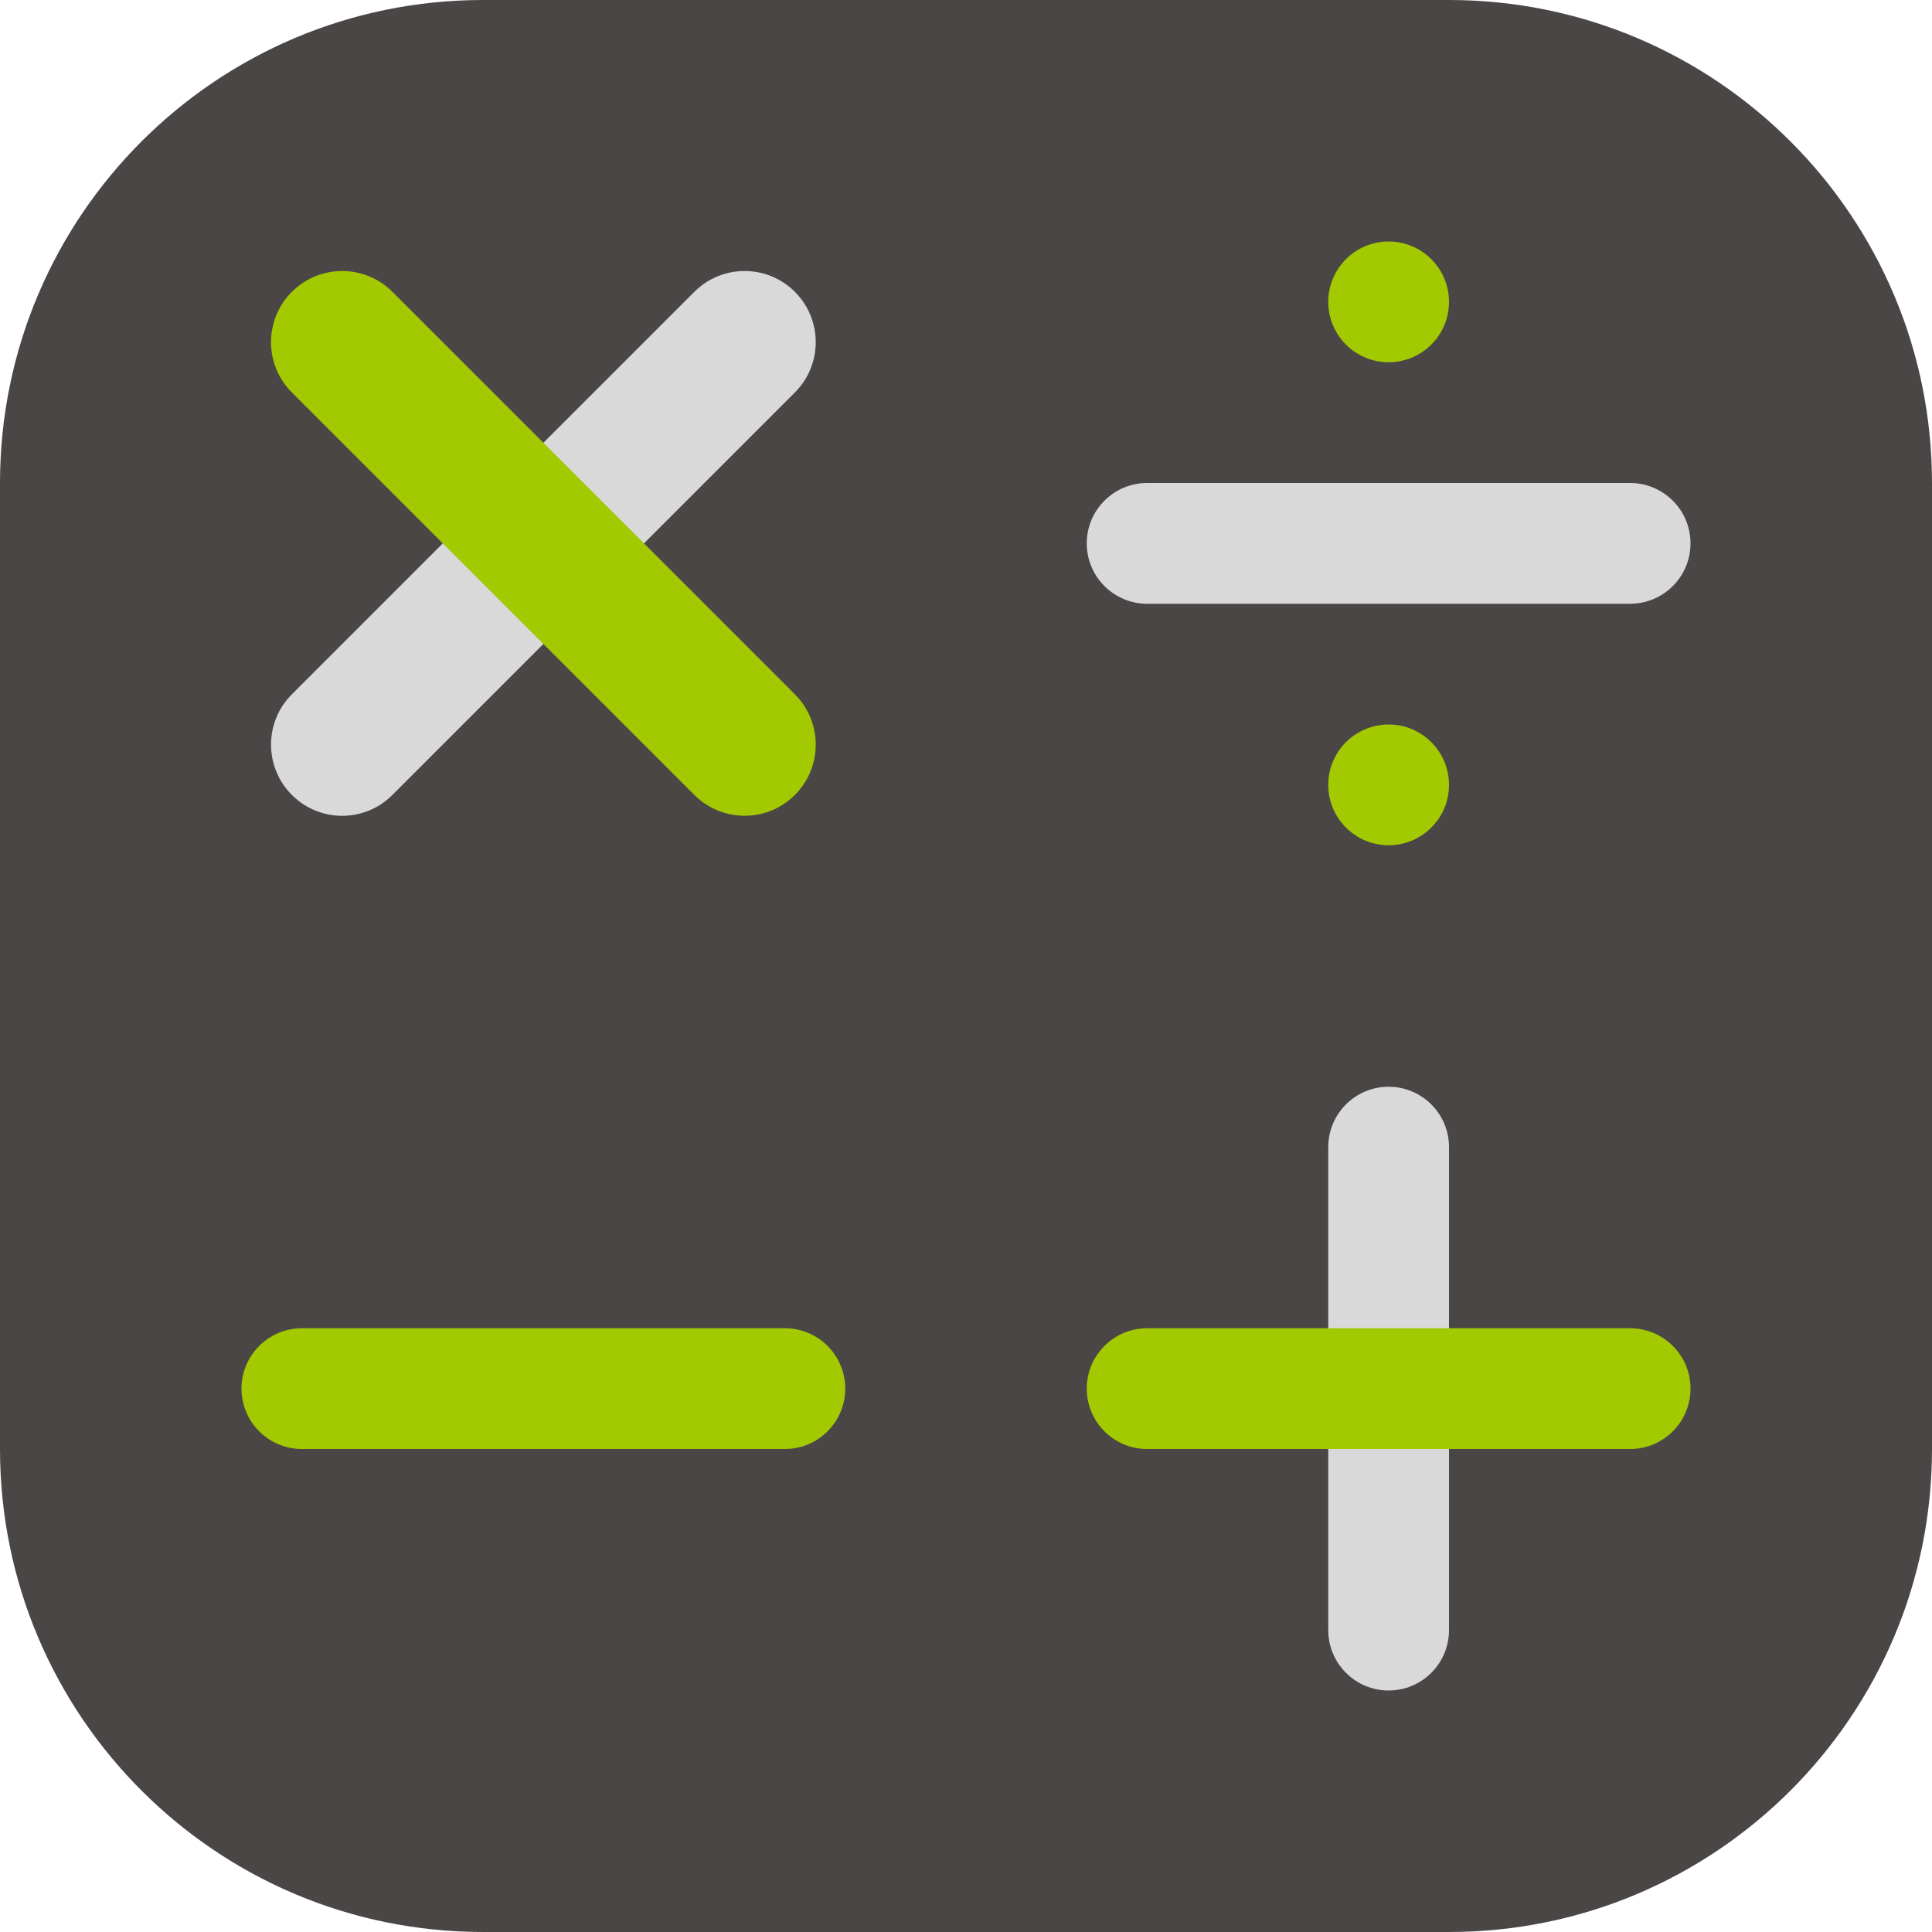 <svg width="16" height="16" viewBox="0 0 16 16" fill="none" xmlns="http://www.w3.org/2000/svg">
<path d="M12 0H4C1.791 0 0 1.791 0 4V12C0 14.209 1.791 16 4 16H12C14.209 16 16 14.209 16 12V4C16 1.791 14.209 0 12 0Z" fill="#4B4646"/>
<path d="M12 9.5C12 9.224 11.776 9 11.5 9C11.224 9 11 9.224 11 9.5V13.5C11 13.776 11.224 14 11.5 14C11.776 14 12 13.776 12 13.5V9.5Z" fill="#D9D9D9"/>
<path d="M5.75 2.417C5.98 2.187 6.353 2.187 6.583 2.417C6.813 2.647 6.813 3.02 6.583 3.25L3.25 6.583C3.02 6.814 2.647 6.814 2.417 6.583C2.187 6.353 2.187 5.98 2.417 5.75L5.75 2.417Z" fill="#D9D9D9"/>
<path d="M3.25 2.417C3.02 2.187 2.647 2.187 2.417 2.417C2.187 2.647 2.187 3.02 2.417 3.25L5.75 6.583C5.98 6.813 6.353 6.814 6.583 6.583C6.813 6.353 6.813 5.98 6.583 5.75L3.25 2.417Z" fill="#A3CA00"/>
<path d="M2.5 11C2.224 11 2 11.224 2 11.5C2 11.776 2.224 12 2.5 12H6.5C6.776 12 7 11.776 7 11.5C7 11.224 6.776 11 6.5 11H2.5Z" fill="#A3CA00"/>
<path d="M9.5 4C9.224 4 9 4.224 9 4.5C9 4.776 9.224 5 9.5 5H13.5C13.776 5 14 4.776 14 4.5C14 4.224 13.776 4 13.5 4H9.5Z" fill="#D9D9D9"/>
<path d="M9.5 11C9.224 11 9 11.224 9 11.5C9 11.776 9.224 12 9.5 12H13.5C13.776 12 14 11.776 14 11.5C14 11.224 13.776 11 13.5 11H9.5Z" fill="#A3CA00"/>
<path d="M11.5 3C11.776 3 12 2.776 12 2.5C12 2.224 11.776 2 11.5 2C11.224 2 11 2.224 11 2.5C11 2.776 11.224 3 11.5 3Z" fill="#A3CA00"/>
<path d="M11.5 7C11.776 7 12 6.776 12 6.5C12 6.224 11.776 6 11.5 6C11.224 6 11 6.224 11 6.5C11 6.776 11.224 7 11.5 7Z" fill="#A3CA00"/>
</svg>
